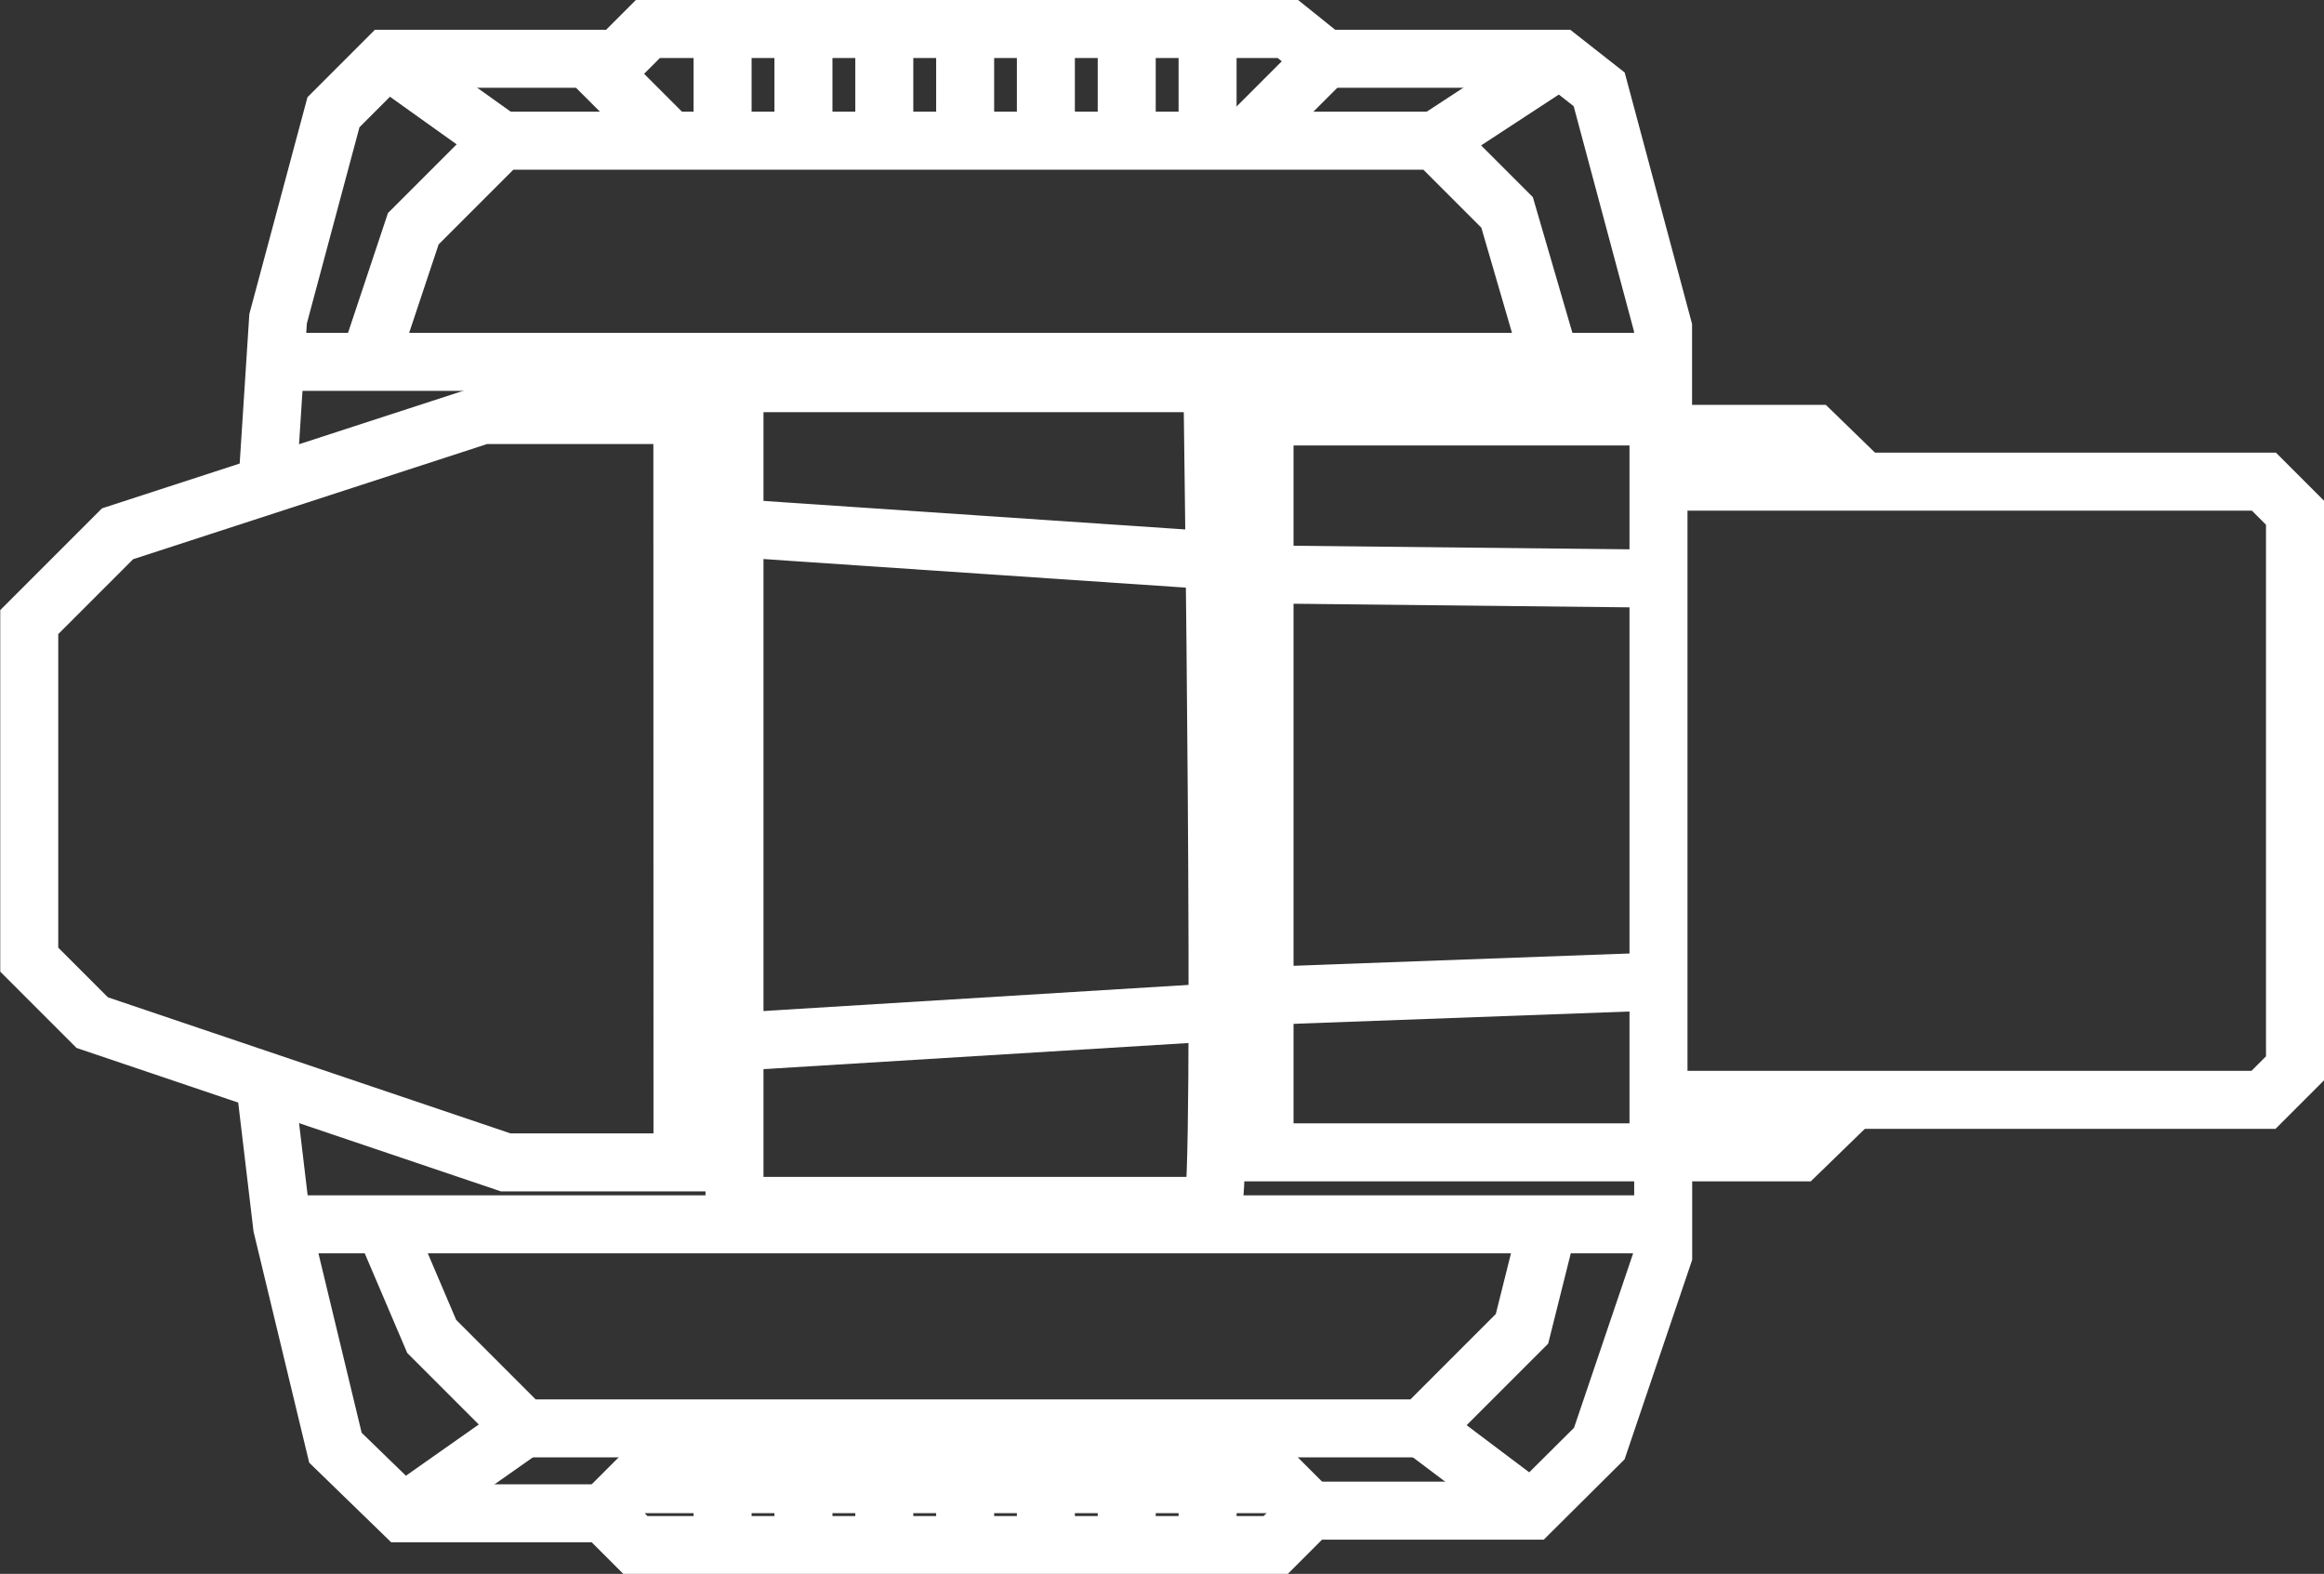<?xml version="1.0" encoding="UTF-8" standalone="no"?>
<!-- Created with Inkscape (http://www.inkscape.org/) -->

<svg
   width="17.792mm"
   height="12.048mm"
   viewBox="0 0 17.792 12.048"
   version="1.1"
   id="svg5"
   xml:space="preserve"
   inkscape:version="1.2.1 (9c6d41e410, 2022-07-14)"
   sodipodi:docname="mk90.svg"
   xmlns:inkscape="http://www.inkscape.org/namespaces/inkscape"
   xmlns:sodipodi="http://sodipodi.sourceforge.net/DTD/sodipodi-0.dtd"
   xmlns="http://www.w3.org/2000/svg"
   xmlns:svg="http://www.w3.org/2000/svg"><rect x="0" y="0" width="17.792" height="12.048" fill="#333333" stroke="none"/><sodipodi:namedview
     id="namedview7"
     pagecolor="#ffffff"
     bordercolor="#666666"
     borderopacity="1.0"
     inkscape:showpageshadow="2"
     inkscape:pageopacity="0.0"
     inkscape:pagecheckerboard="0"
     inkscape:deskcolor="#d1d1d1"
     inkscape:document-units="mm"
     showgrid="false"
     inkscape:zoom="4.217999"
     inkscape:cx="119.13232"
     inkscape:cy="13.276437"
     inkscape:window-width="1920"
     inkscape:window-height="1017"
     inkscape:window-x="-8"
     inkscape:window-y="-8"
     inkscape:window-maximized="1"
     inkscape:current-layer="layer1" /><defs
     id="defs2" /><g
     inkscape:label="Layer 1"
     inkscape:groupmode="layer"
     id="layer1"
     transform="translate(149.491,-171.596)"><g
       id="g716"
       transform="translate(-164.094,38.138)"
       style="stroke:#ffffff;stroke-width:0.444;stroke-dasharray:none;stroke-opacity:1"><path
         style="fill:none;fill-rule:evenodd;stroke:#ffffff;stroke-width:0.444;stroke-linecap:butt;stroke-linejoin:miter;stroke-dasharray:none;stroke-opacity:1"
         d="m 19.827,136.635 h -1.53 l -2.794,0.909 -0.676,0.676 v 2.584 l 0.482,0.482 3.166,1.07 h 1.353 z"
         id="path4834"
         sodipodi:nodetypes="ccccccccc" /><path
         style="fill:none;fill-rule:evenodd;stroke:#ffffff;stroke-width:0.444;stroke-linecap:butt;stroke-linejoin:miter;stroke-dasharray:none;stroke-opacity:1"
         d="m 20.226,136.391 h 3.659 c 0,0 0.089,6.298 0,6.298 h -3.659 z"
         id="path4836"
         sodipodi:nodetypes="ccscc" /><path
         style="fill:none;fill-rule:evenodd;stroke:#ffffff;stroke-width:0.444;stroke-linecap:butt;stroke-linejoin:miter;stroke-dasharray:none;stroke-opacity:1"
         d="m 20.026,136.635 v 5.722"
         id="path4838"
         sodipodi:nodetypes="cc" /><path
         style="fill:none;fill-rule:evenodd;stroke:#ffffff;stroke-width:0.444;stroke-linecap:butt;stroke-linejoin:miter;stroke-dasharray:none;stroke-opacity:1"
         d="m 24.284,136.646 h 3.016 v 5.633 h -3.016 z"
         id="path4840"
         sodipodi:nodetypes="ccccc" /><path
         style="fill:none;fill-rule:evenodd;stroke:#ffffff;stroke-width:0.444;stroke-linecap:butt;stroke-linejoin:miter;stroke-dasharray:none;stroke-opacity:1"
         d="m 24.074,136.646 v 5.633"
         id="path4842"
         sodipodi:nodetypes="cc" /><path
         style="fill:none;fill-rule:evenodd;stroke:#ffffff;stroke-width:0.444;stroke-linecap:butt;stroke-linejoin:miter;stroke-dasharray:none;stroke-opacity:1"
         d="m 27.311,137.145 h 4.624 l 0.238,0.238 v 4.253 l -0.241,0.241 h -4.588"
         id="path4844" /><path
         style="fill:none;fill-rule:evenodd;stroke:#ffffff;stroke-width:0.444;stroke-linecap:butt;stroke-linejoin:miter;stroke-dasharray:none;stroke-opacity:1"
         d="m 28.764,141.902 -0.388,0.377 h -1.087"
         id="path4846" /><path
         style="fill:none;fill-rule:evenodd;stroke:#ffffff;stroke-width:0.444;stroke-linecap:butt;stroke-linejoin:miter;stroke-dasharray:none;stroke-opacity:1"
         d="m 28.879,137.156 -0.388,-0.377 h -1.087"
         id="path4846-0" /><path
         style="fill:none;fill-rule:evenodd;stroke:#ffffff;stroke-width:0.444;stroke-linecap:butt;stroke-linejoin:miter;stroke-dasharray:none;stroke-opacity:1"
         d="m 20.226,137.5 3.77,0.255"
         id="path4870" /><path
         style="fill:none;fill-rule:evenodd;stroke:#ffffff;stroke-width:0.444;stroke-linecap:butt;stroke-linejoin:miter;stroke-dasharray:none;stroke-opacity:1"
         d="m 20.181,141.436 3.792,-0.233"
         id="path4872" /><path
         style="fill:none;fill-rule:evenodd;stroke:#ffffff;stroke-width:0.444;stroke-linecap:butt;stroke-linejoin:miter;stroke-dasharray:none;stroke-opacity:1"
         d="m 24.251,137.855 3.094,0.033"
         id="path4874" /><path
         style="fill:none;fill-rule:evenodd;stroke:#ffffff;stroke-width:0.444;stroke-linecap:butt;stroke-linejoin:miter;stroke-dasharray:none;stroke-opacity:1"
         d="m 24.262,141.082 3.027,-0.111"
         id="path4876" /><path
         style="fill:none;fill-rule:evenodd;stroke:#ffffff;stroke-width:0.444;stroke-linecap:butt;stroke-linejoin:miter;stroke-dasharray:none;stroke-opacity:1"
         d="m 16.638,141.795 0.125,1.051 0.408,1.694 0.517,0.502 h 1.537 l 0.243,0.243 h 4.901 l 0.263,-0.263 h 1.698 l 0.517,-0.514 0.489,-1.443 v -0.768"
         id="path4878"
         sodipodi:nodetypes="cccccccccccc" /><path
         style="fill:none;fill-rule:evenodd;stroke:#ffffff;stroke-width:0.444;stroke-linecap:butt;stroke-linejoin:miter;stroke-dasharray:none;stroke-opacity:1"
         d="m 16.654,137.106 0.078,-1.208 0.424,-1.581 0.409,-0.409 h 1.77 l 0.228,-0.228 h 4.9 l 0.284,0.228 h 1.801 l 0.298,0.234 0.489,1.825 v 0.636"
         id="path385"
         sodipodi:nodetypes="cccccccccccc" /><path
         style="fill:none;fill-rule:evenodd;stroke:#ffffff;stroke-width:0.444;stroke-linecap:butt;stroke-linejoin:miter;stroke-dasharray:none;stroke-opacity:1"
         d="M 16.623,136.228 H 27.349"
         id="path436" /><path
         style="fill:none;fill-rule:evenodd;stroke:#ffffff;stroke-width:0.444;stroke-linecap:butt;stroke-linejoin:miter;stroke-dasharray:none;stroke-opacity:1"
         d="M 16.811,142.83 H 27.349"
         id="path438" /><path
         style="fill:none;fill-rule:evenodd;stroke:#ffffff;stroke-width:0.444;stroke-linecap:butt;stroke-linejoin:miter;stroke-dasharray:none;stroke-opacity:1"
         d="m 17.422,136.244 0.345,-1.035 0.674,-0.674 h 7.151 l 0.549,0.549 0.329,1.129"
         id="path446" /><path
         style="fill:none;fill-rule:evenodd;stroke:#ffffff;stroke-width:0.444;stroke-linecap:butt;stroke-linejoin:miter;stroke-dasharray:none;stroke-opacity:1"
         d="m 17.565,133.909 0.877,0.626"
         id="path448" /><path
         style="fill:none;fill-rule:evenodd;stroke:#ffffff;stroke-width:0.444;stroke-linecap:butt;stroke-linejoin:miter;stroke-dasharray:none;stroke-opacity:1"
         d="m 25.593,134.534 0.957,-0.626"
         id="path450" /><path
         style="fill:none;fill-rule:evenodd;stroke:#ffffff;stroke-width:0.444;stroke-linecap:butt;stroke-linejoin:miter;stroke-dasharray:none;stroke-opacity:1"
         d="m 17.542,142.83 0.366,0.858 0.704,0.704 h 6.881 l 0.762,-0.762 0.202,-0.807"
         id="path506" /><path
         style="fill:none;fill-rule:evenodd;stroke:#ffffff;stroke-width:0.444;stroke-linecap:butt;stroke-linejoin:miter;stroke-dasharray:none;stroke-opacity:1"
         d="m 26.33,145.021 -0.837,-0.63"
         id="path508" /><path
         style="fill:none;fill-rule:evenodd;stroke:#ffffff;stroke-width:0.444;stroke-linecap:butt;stroke-linejoin:miter;stroke-dasharray:none;stroke-opacity:1"
         d="m 17.689,145.041 0.923,-0.649"
         id="path510" /><path
         style="fill:none;fill-rule:evenodd;stroke:#ffffff;stroke-width:0.444;stroke-linecap:butt;stroke-linejoin:miter;stroke-dasharray:none;stroke-opacity:1"
         d="m 19.226,145.041 0.649,-0.649"
         id="path514" /><path
         style="fill:none;fill-rule:evenodd;stroke:#ffffff;stroke-width:0.444;stroke-linecap:butt;stroke-linejoin:miter;stroke-dasharray:none;stroke-opacity:1"
         d="m 24.632,145.021 -0.63,-0.63"
         id="path516" /><path
         style="fill:none;fill-rule:evenodd;stroke:#ffffff;stroke-width:0.444;stroke-linecap:butt;stroke-linejoin:miter;stroke-dasharray:none;stroke-opacity:1"
         d="m 19.106,133.909 0.626,0.626"
         id="path518" /><path
         style="fill:none;fill-rule:evenodd;stroke:#ffffff;stroke-width:0.444;stroke-linecap:butt;stroke-linejoin:miter;stroke-dasharray:none;stroke-opacity:1"
         d="m 24.748,133.909 -0.626,0.626"
         id="path520" /><path
         style="fill:none;fill-rule:evenodd;stroke:#ffffff;stroke-width:0.444;stroke-linecap:butt;stroke-linejoin:miter;stroke-dasharray:none;stroke-opacity:1"
         d="m 19.483,144.819 h 4.957"
         id="path522" /><path
         style="fill:none;fill-rule:evenodd;stroke:#ffffff;stroke-width:0.444;stroke-linecap:butt;stroke-linejoin:miter;stroke-dasharray:none;stroke-opacity:1"
         d="m 20.135,144.406 v 0.902"
         id="path524" /><path
         style="fill:none;fill-rule:evenodd;stroke:#ffffff;stroke-width:0.444;stroke-linecap:butt;stroke-linejoin:miter;stroke-dasharray:none;stroke-opacity:1"
         d="m 20.754,144.386 v 0.902"
         id="path524-3" /><path
         style="fill:none;fill-rule:evenodd;stroke:#ffffff;stroke-width:0.444;stroke-linecap:butt;stroke-linejoin:miter;stroke-dasharray:none;stroke-opacity:1"
         d="m 21.373,144.378 v 0.902"
         id="path524-4" /><path
         style="fill:none;fill-rule:evenodd;stroke:#ffffff;stroke-width:0.444;stroke-linecap:butt;stroke-linejoin:miter;stroke-dasharray:none;stroke-opacity:1"
         d="m 21.992,144.394 v 0.902"
         id="path524-2" /><path
         style="fill:none;fill-rule:evenodd;stroke:#ffffff;stroke-width:0.444;stroke-linecap:butt;stroke-linejoin:miter;stroke-dasharray:none;stroke-opacity:1"
         d="m 22.61,144.441 v 0.902"
         id="path524-6" /><path
         style="fill:none;fill-rule:evenodd;stroke:#ffffff;stroke-width:0.444;stroke-linecap:butt;stroke-linejoin:miter;stroke-dasharray:none;stroke-opacity:1"
         d="m 23.229,144.441 v 0.902"
         id="path524-7" /><path
         style="fill:none;fill-rule:evenodd;stroke:#ffffff;stroke-width:0.444;stroke-linecap:butt;stroke-linejoin:miter;stroke-dasharray:none;stroke-opacity:1"
         d="m 23.848,144.402 v 0.902"
         id="path524-1" /><g
         id="g672"
         transform="translate(0.096)"
         style="stroke:#ffffff;stroke-width:0.444;stroke-dasharray:none;stroke-opacity:1"><path
           style="fill:none;fill-rule:evenodd;stroke:#ffffff;stroke-width:0.444;stroke-linecap:butt;stroke-linejoin:miter;stroke-dasharray:none;stroke-opacity:1"
           d="m 20.039,133.64 v 0.902"
           id="path524-45" /><path
           style="fill:none;fill-rule:evenodd;stroke:#ffffff;stroke-width:0.444;stroke-linecap:butt;stroke-linejoin:miter;stroke-dasharray:none;stroke-opacity:1"
           d="m 20.658,133.621 v 0.902"
           id="path524-3-2" /><path
           style="fill:none;fill-rule:evenodd;stroke:#ffffff;stroke-width:0.444;stroke-linecap:butt;stroke-linejoin:miter;stroke-dasharray:none;stroke-opacity:1"
           d="m 21.277,133.613 v 0.902"
           id="path524-4-5" /><path
           style="fill:none;fill-rule:evenodd;stroke:#ffffff;stroke-width:0.444;stroke-linecap:butt;stroke-linejoin:miter;stroke-dasharray:none;stroke-opacity:1"
           d="m 21.896,133.629 v 0.902"
           id="path524-2-9" /><path
           style="fill:none;fill-rule:evenodd;stroke:#ffffff;stroke-width:0.444;stroke-linecap:butt;stroke-linejoin:miter;stroke-dasharray:none;stroke-opacity:1"
           d="m 22.514,133.676 v 0.902"
           id="path524-6-8" /><path
           style="fill:none;fill-rule:evenodd;stroke:#ffffff;stroke-width:0.444;stroke-linecap:butt;stroke-linejoin:miter;stroke-dasharray:none;stroke-opacity:1"
           d="m 23.133,133.676 v 0.902"
           id="path524-7-8" /><path
           style="fill:none;fill-rule:evenodd;stroke:#ffffff;stroke-width:0.444;stroke-linecap:butt;stroke-linejoin:miter;stroke-dasharray:none;stroke-opacity:1"
           d="m 23.752,133.636 v 0.902"
           id="path524-1-8" /></g></g></g></svg>
